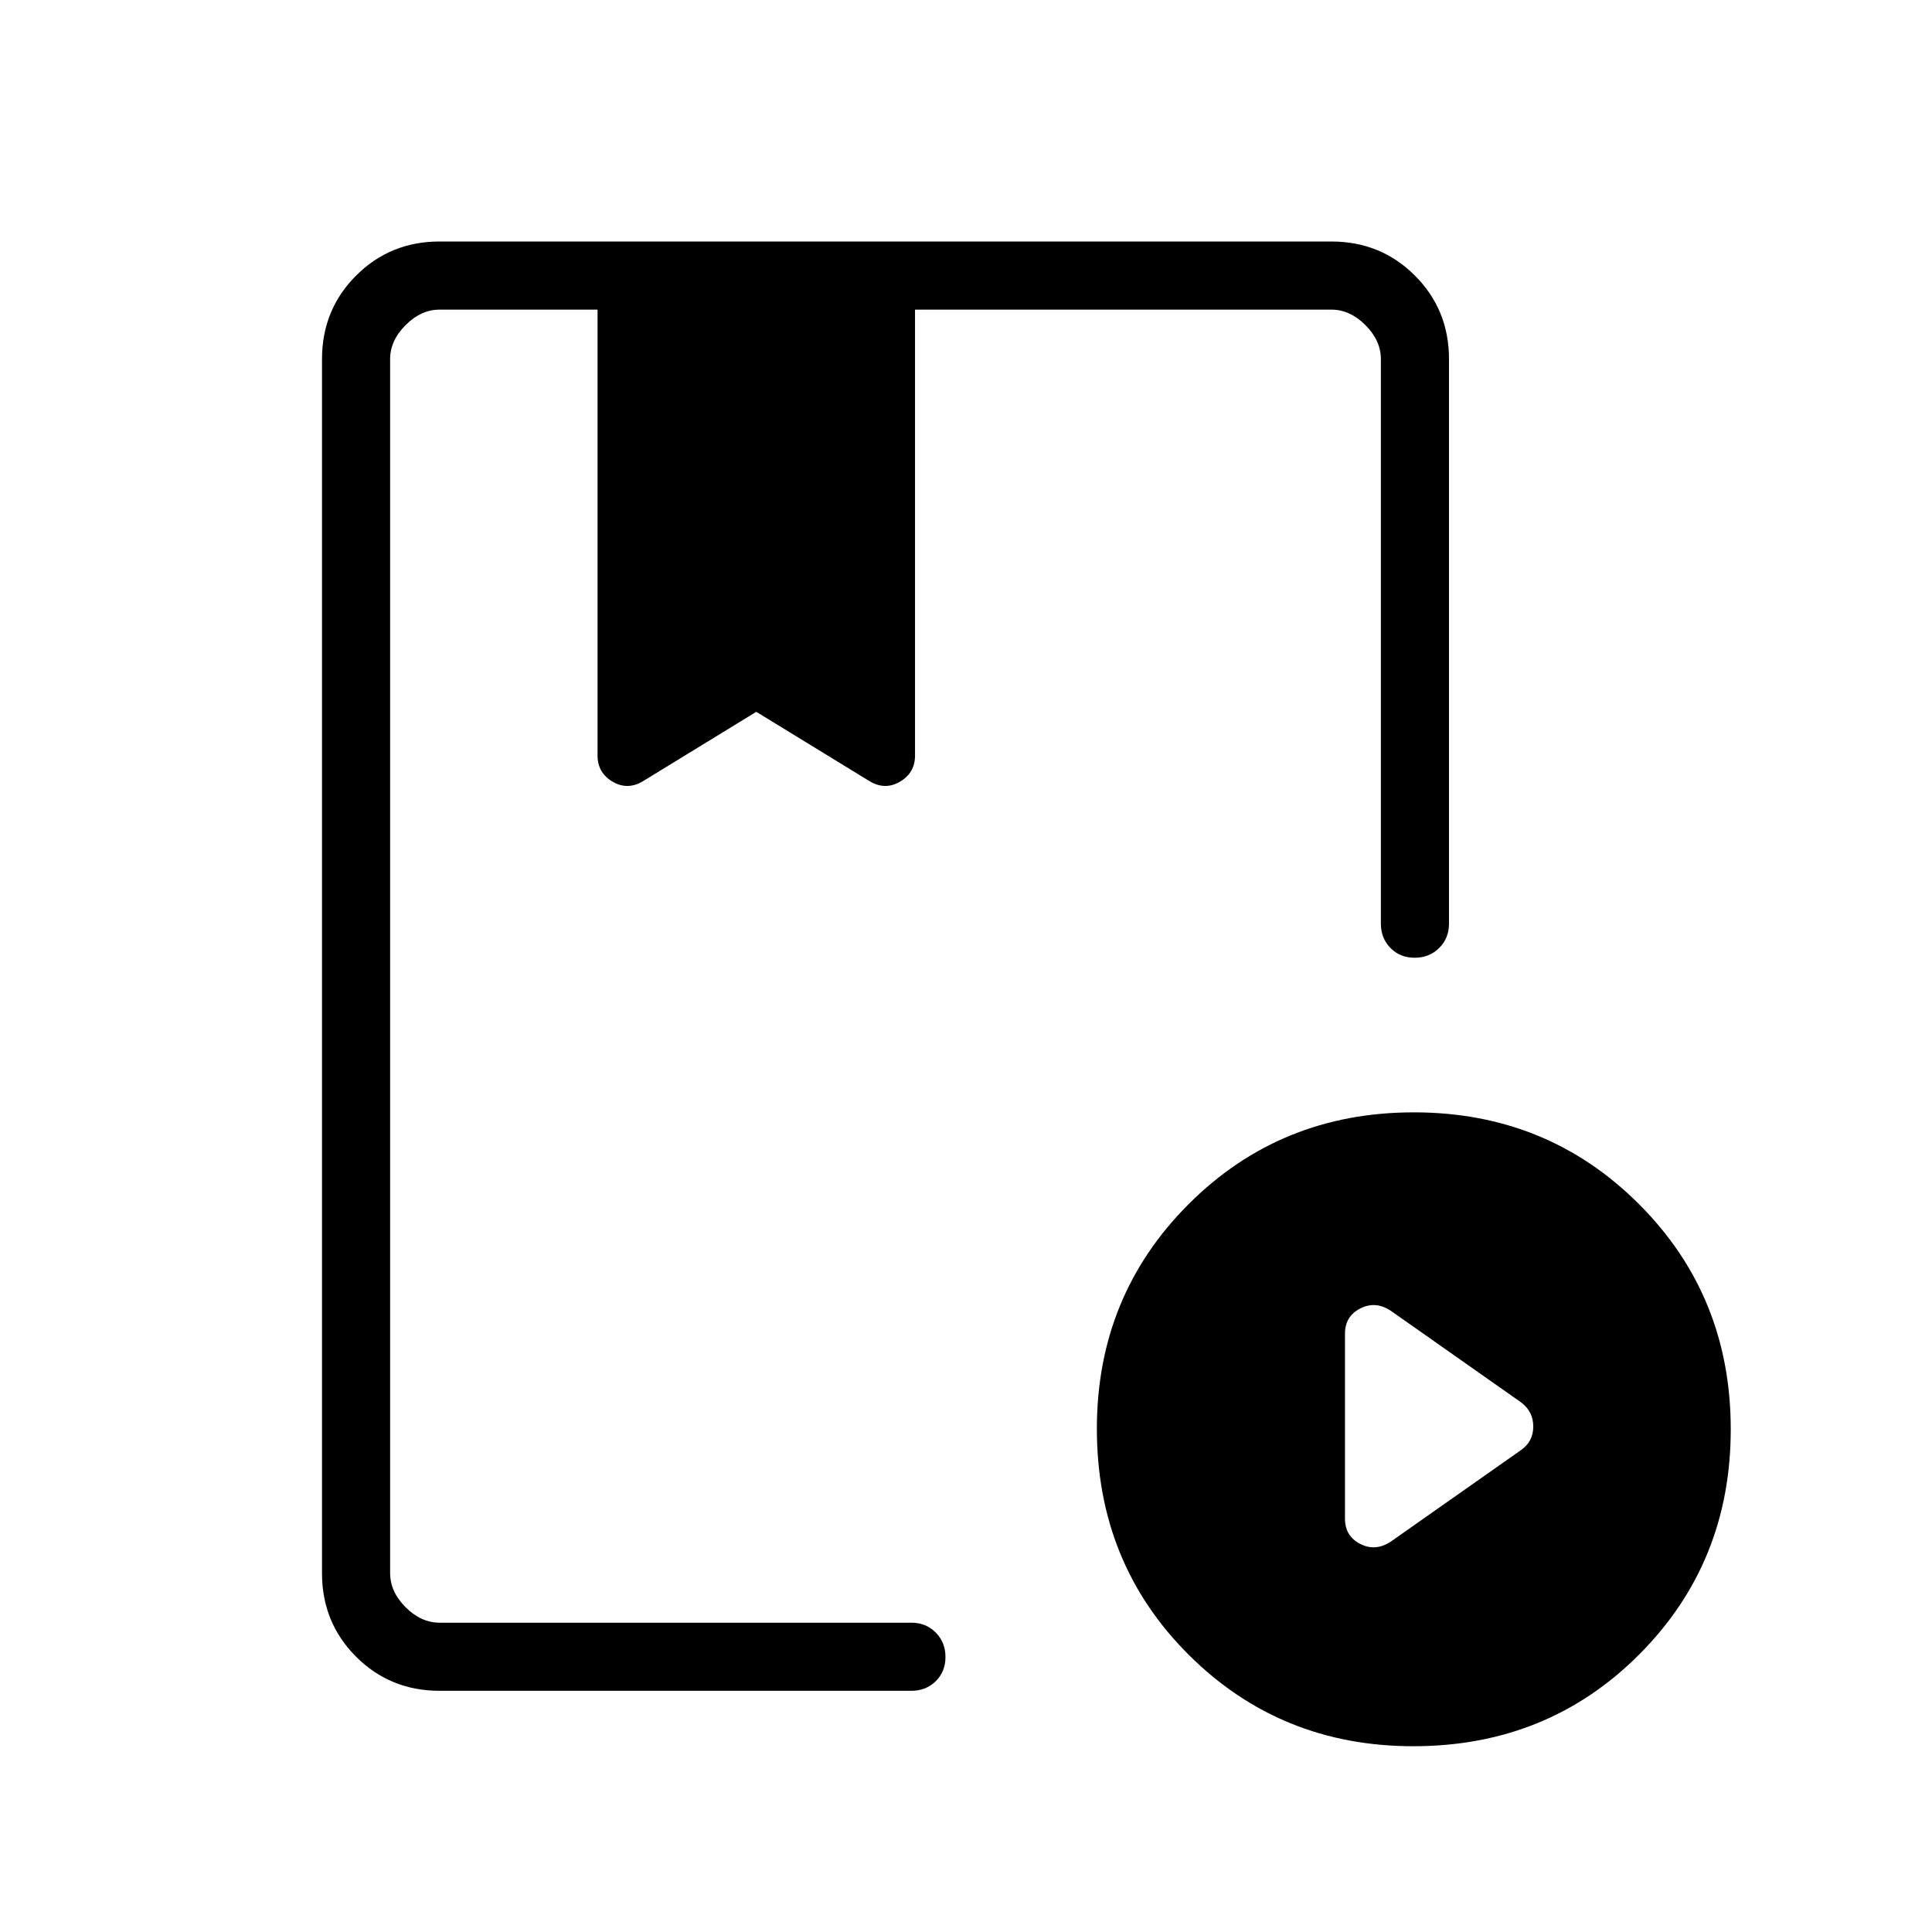<svg xmlns="http://www.w3.org/2000/svg" height="40" viewBox="0 -960 960 960" width="40"><path d="M218.46-119.85q-24.58 0-41.52-16.94Q160-153.73 160-178.31v-603.23q0-24.58 16.94-41.52Q193.88-840 218.46-840h443.08q24.58 0 41.52 16.94Q720-806.12 720-781.54v280.51q0 7.24-4.88 12.08-4.88 4.85-12.17 4.85-7.28 0-12.04-4.85-4.76-4.84-4.76-12.08v-280.51q0-9.23-7.69-16.92-7.69-7.69-16.92-7.69H454.67v221.56q0 8.6-7.44 12.98-7.44 4.38-15.08-.18l-56.36-34.52-56.35 34.52q-7.65 4.56-15.08.18-7.44-4.38-7.44-12.98v-221.56h-78.46q-9.23 0-16.92 7.69-7.69 7.69-7.69 16.92v603.23q0 9.23 7.69 16.93 7.69 7.69 16.92 7.69h234.41q7.23 0 12.08 4.88t4.85 12.17q0 7.28-4.85 12.04-4.85 4.75-12.08 4.75H218.46Zm483.8 27.54q-66.03 0-111.63-45.47-45.6-45.48-45.6-112.27 0-66.03 45.6-111.63 45.6-45.6 111.88-45.6 66.29 0 111.89 45.6 45.6 45.6 45.6 111.89 0 66.28-45.48 111.88-45.47 45.6-112.26 45.6Zm-11.11-101.72 64.77-45.53q5.95-4.23 5.95-11.61 0-7.37-5.95-11.93l-64.77-45.54q-7.64-5.08-15.24-1.2-7.6 3.88-7.6 12.56v91.9q0 8.67 7.6 12.55 7.6 3.88 15.24-1.2Zm-395-612.12H453.9 296.15Zm-102.3 652.46v-652.46 234.76-34.92 34.78-234.62 652.46Z"/></svg>